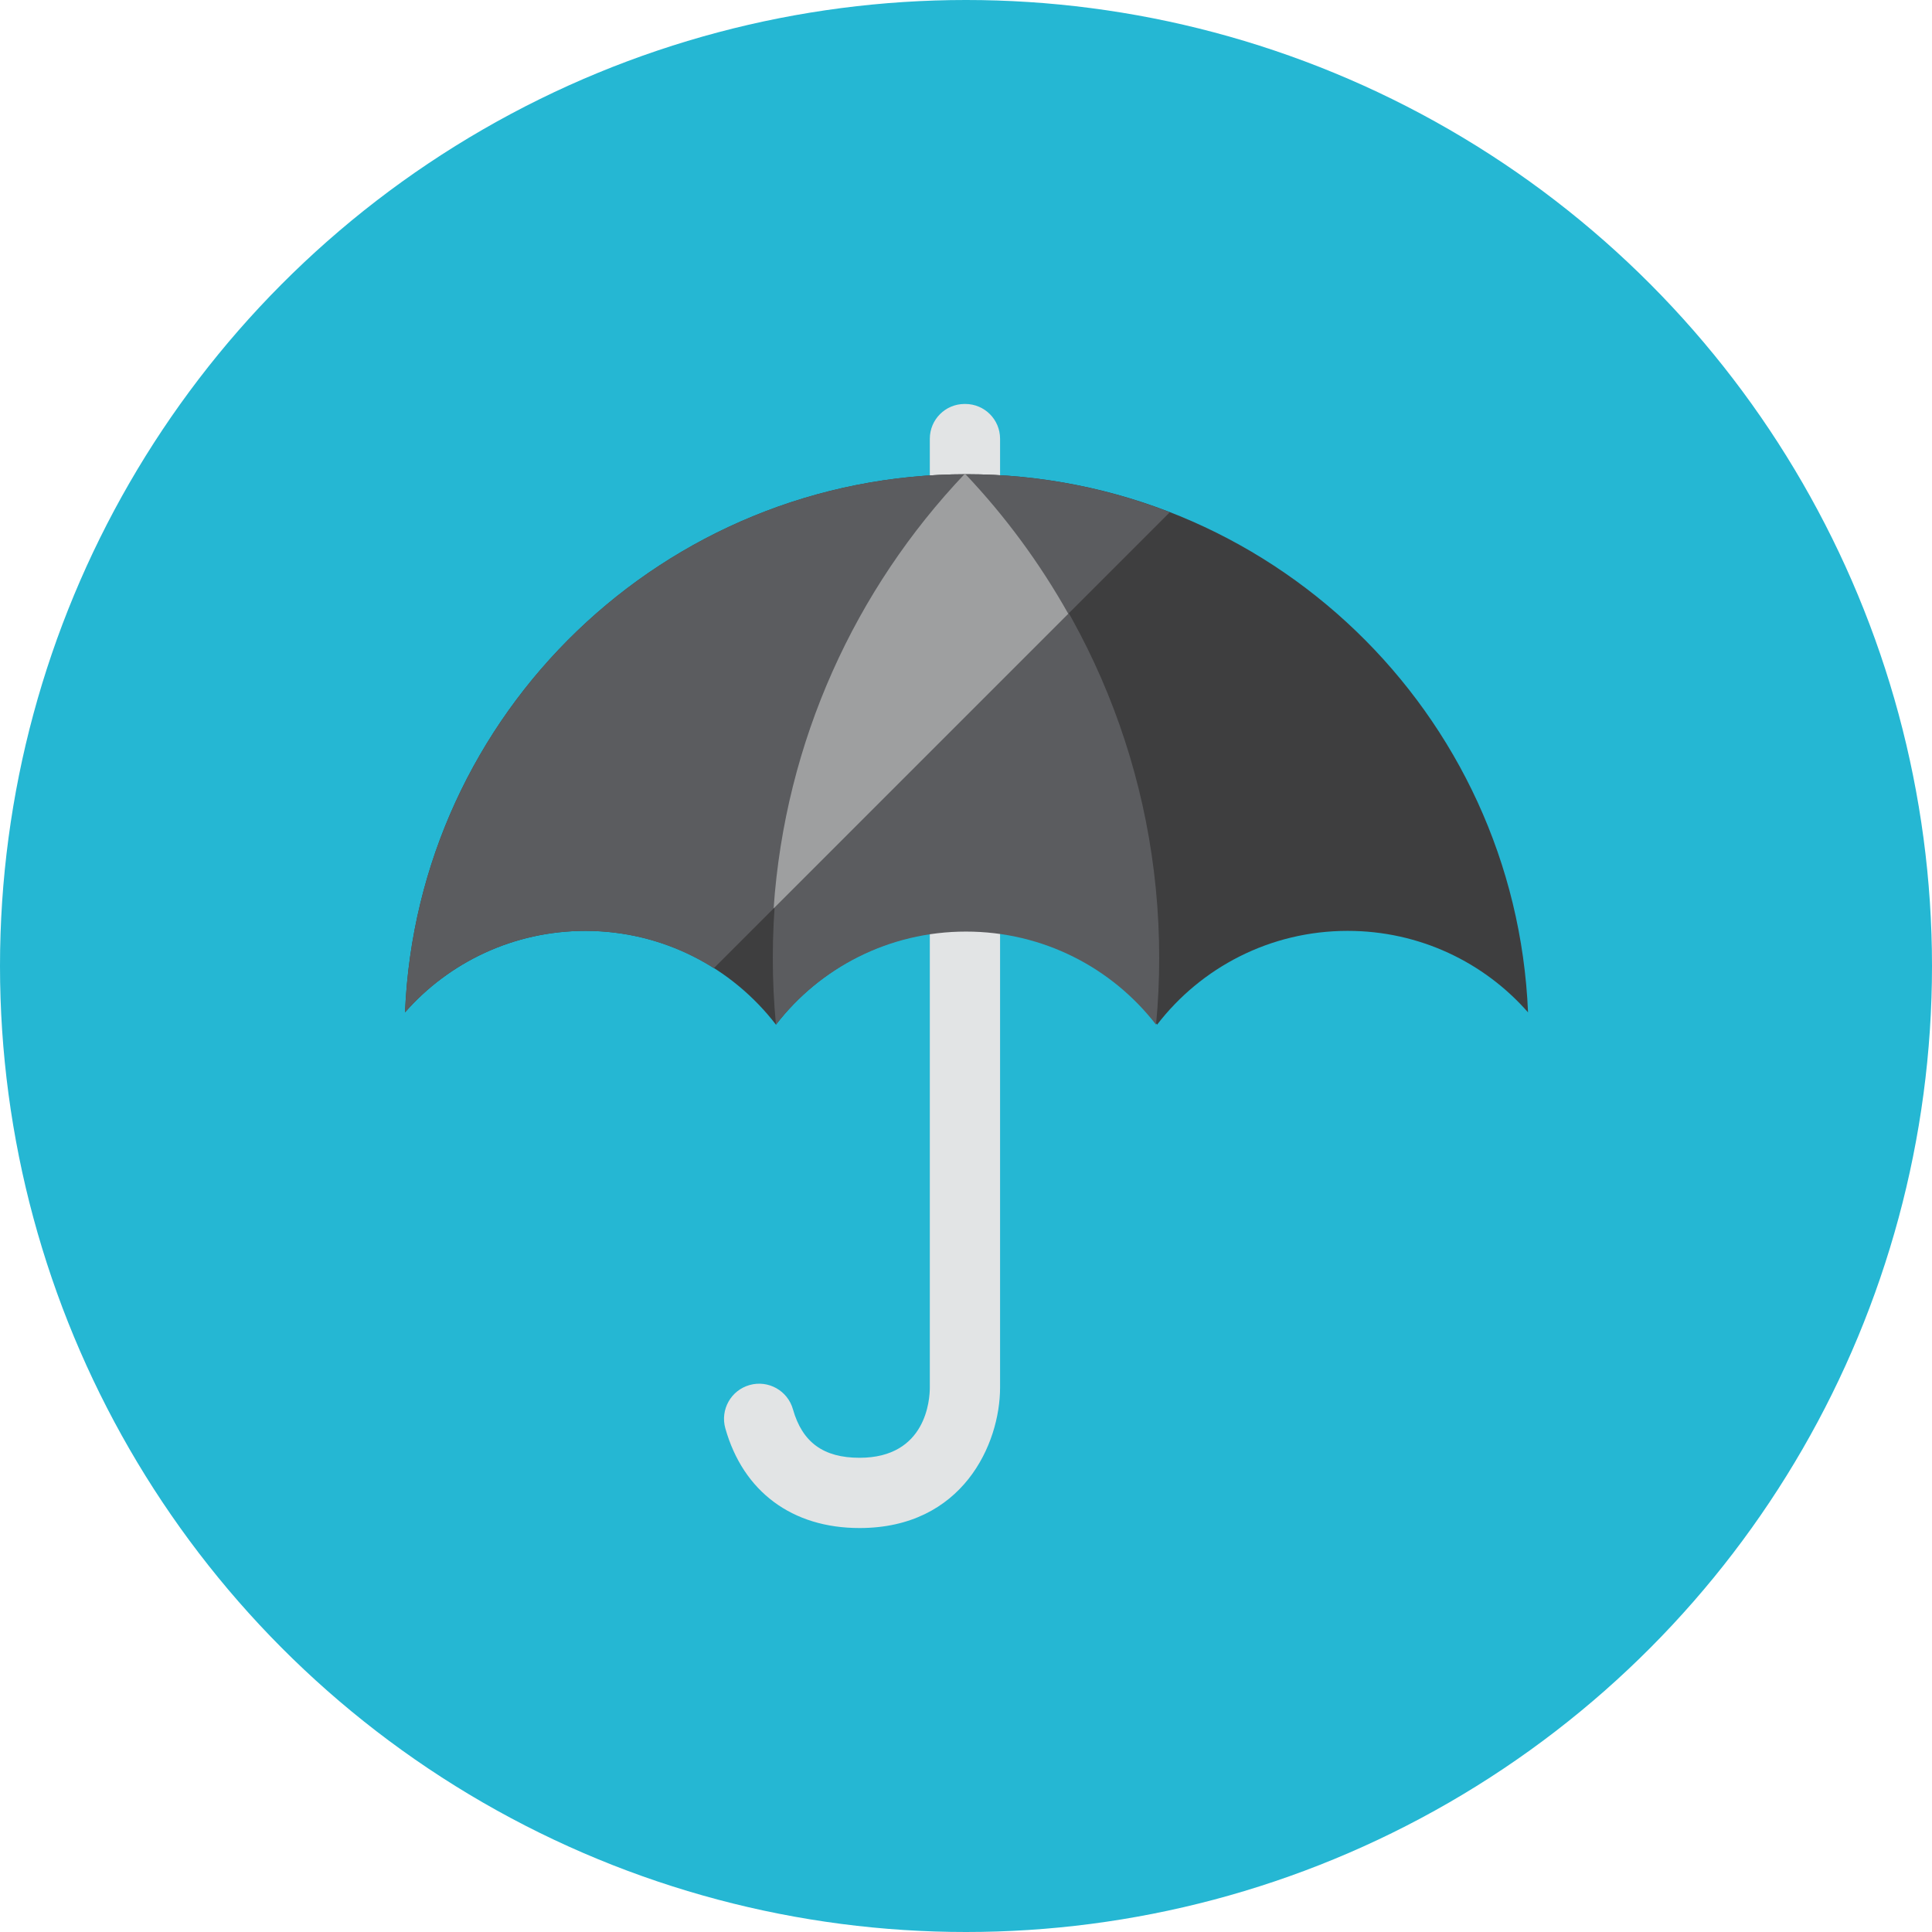 <?xml version="1.0" encoding="iso-8859-1"?>
<!-- Generator: Adobe Illustrator 17.1.0, SVG Export Plug-In . SVG Version: 6.00 Build 0)  -->
<!DOCTYPE svg PUBLIC "-//W3C//DTD SVG 1.0//EN" "http://www.w3.org/TR/2001/REC-SVG-20010904/DTD/svg10.dtd">
<svg version="1.0" xmlns="http://www.w3.org/2000/svg" xmlns:xlink="http://www.w3.org/1999/xlink" x="0px" y="0px" width="110px"
	 height="110px" viewBox="0 0 110 110" style="enable-background:new 0 0 110 110;" xml:space="preserve">
<g id="Artboard">
</g>
<g id="Multicolor">
	<circle style="fill:#25B7D3;" cx="55" cy="55" r="55"/>
	<g>
		<g>
			<path style="fill:#E2E4E5;" d="M54.96,23h-0.04c-1.094,0-1.98,0.886-1.98,1.98v2.187h4V24.98C56.94,23.886,56.054,23,54.96,23z"
				/>
		</g>
		<g>
			<path style="fill:#3E3E3F;" d="M87,57.64C84.5,54.79,80.82,53,76.73,53c-4.42,0-8.35,2.09-10.85,5.34
				C63.38,55.09,59.45,53,55.03,53s-8.35,2.09-10.85,5.34C41.68,55.09,37.75,53,33.33,53c-4.09,0-7.77,1.79-10.27,4.64
				C23.77,40.6,37.81,27,55.03,27S86.29,40.6,87,57.64z"/>
		</g>
		<g>
			<path style="fill:#5B5C5F;" d="M55.03,27c-17.22,0-31.26,13.6-31.97,30.64c2.5-2.85,6.18-4.64,10.27-4.64
				c2.693,0,5.198,0.784,7.315,2.125l25.959-25.959C63.013,27.772,59.113,27,55.03,27z"/>
		</g>
		<g>
			<g>
				<path style="fill:#E2E4E5;" d="M48.94,87c-3.838,0-6.623-2.068-7.642-5.674c-0.301-1.063,0.318-2.168,1.381-2.468
					c1.063-0.301,2.168,0.318,2.468,1.381C45.68,82.123,46.885,83,48.94,83c3.807,0,4-3.332,4-4V53c0-1.104,0.896-2,2-2s2,0.896,2,2
					v26C56.94,82.216,54.809,87,48.94,87z"/>
			</g>
		</g>
		<g>
			<path style="fill:#5B5C5F;" d="M66,54.54c0,1.28-0.06,2.55-0.18,3.8c-2.5-3.23-6.42-5.3-10.82-5.3s-8.32,2.07-10.82,5.3
				c-0.12-1.25-0.18-2.52-0.18-3.8c0-10.65,4.17-20.33,10.97-27.5h0.06C61.83,34.21,66,43.89,66,54.54z"/>
		</g>
		<g>
			<path style="fill:#9E9FA0;" d="M60.823,34.946c-1.624-2.887-3.589-5.559-5.853-7.946h-0.06
				c-6.203,6.541-10.207,15.174-10.863,24.723L60.823,34.946z"/>
		</g>
	</g>
</g>
</svg>
